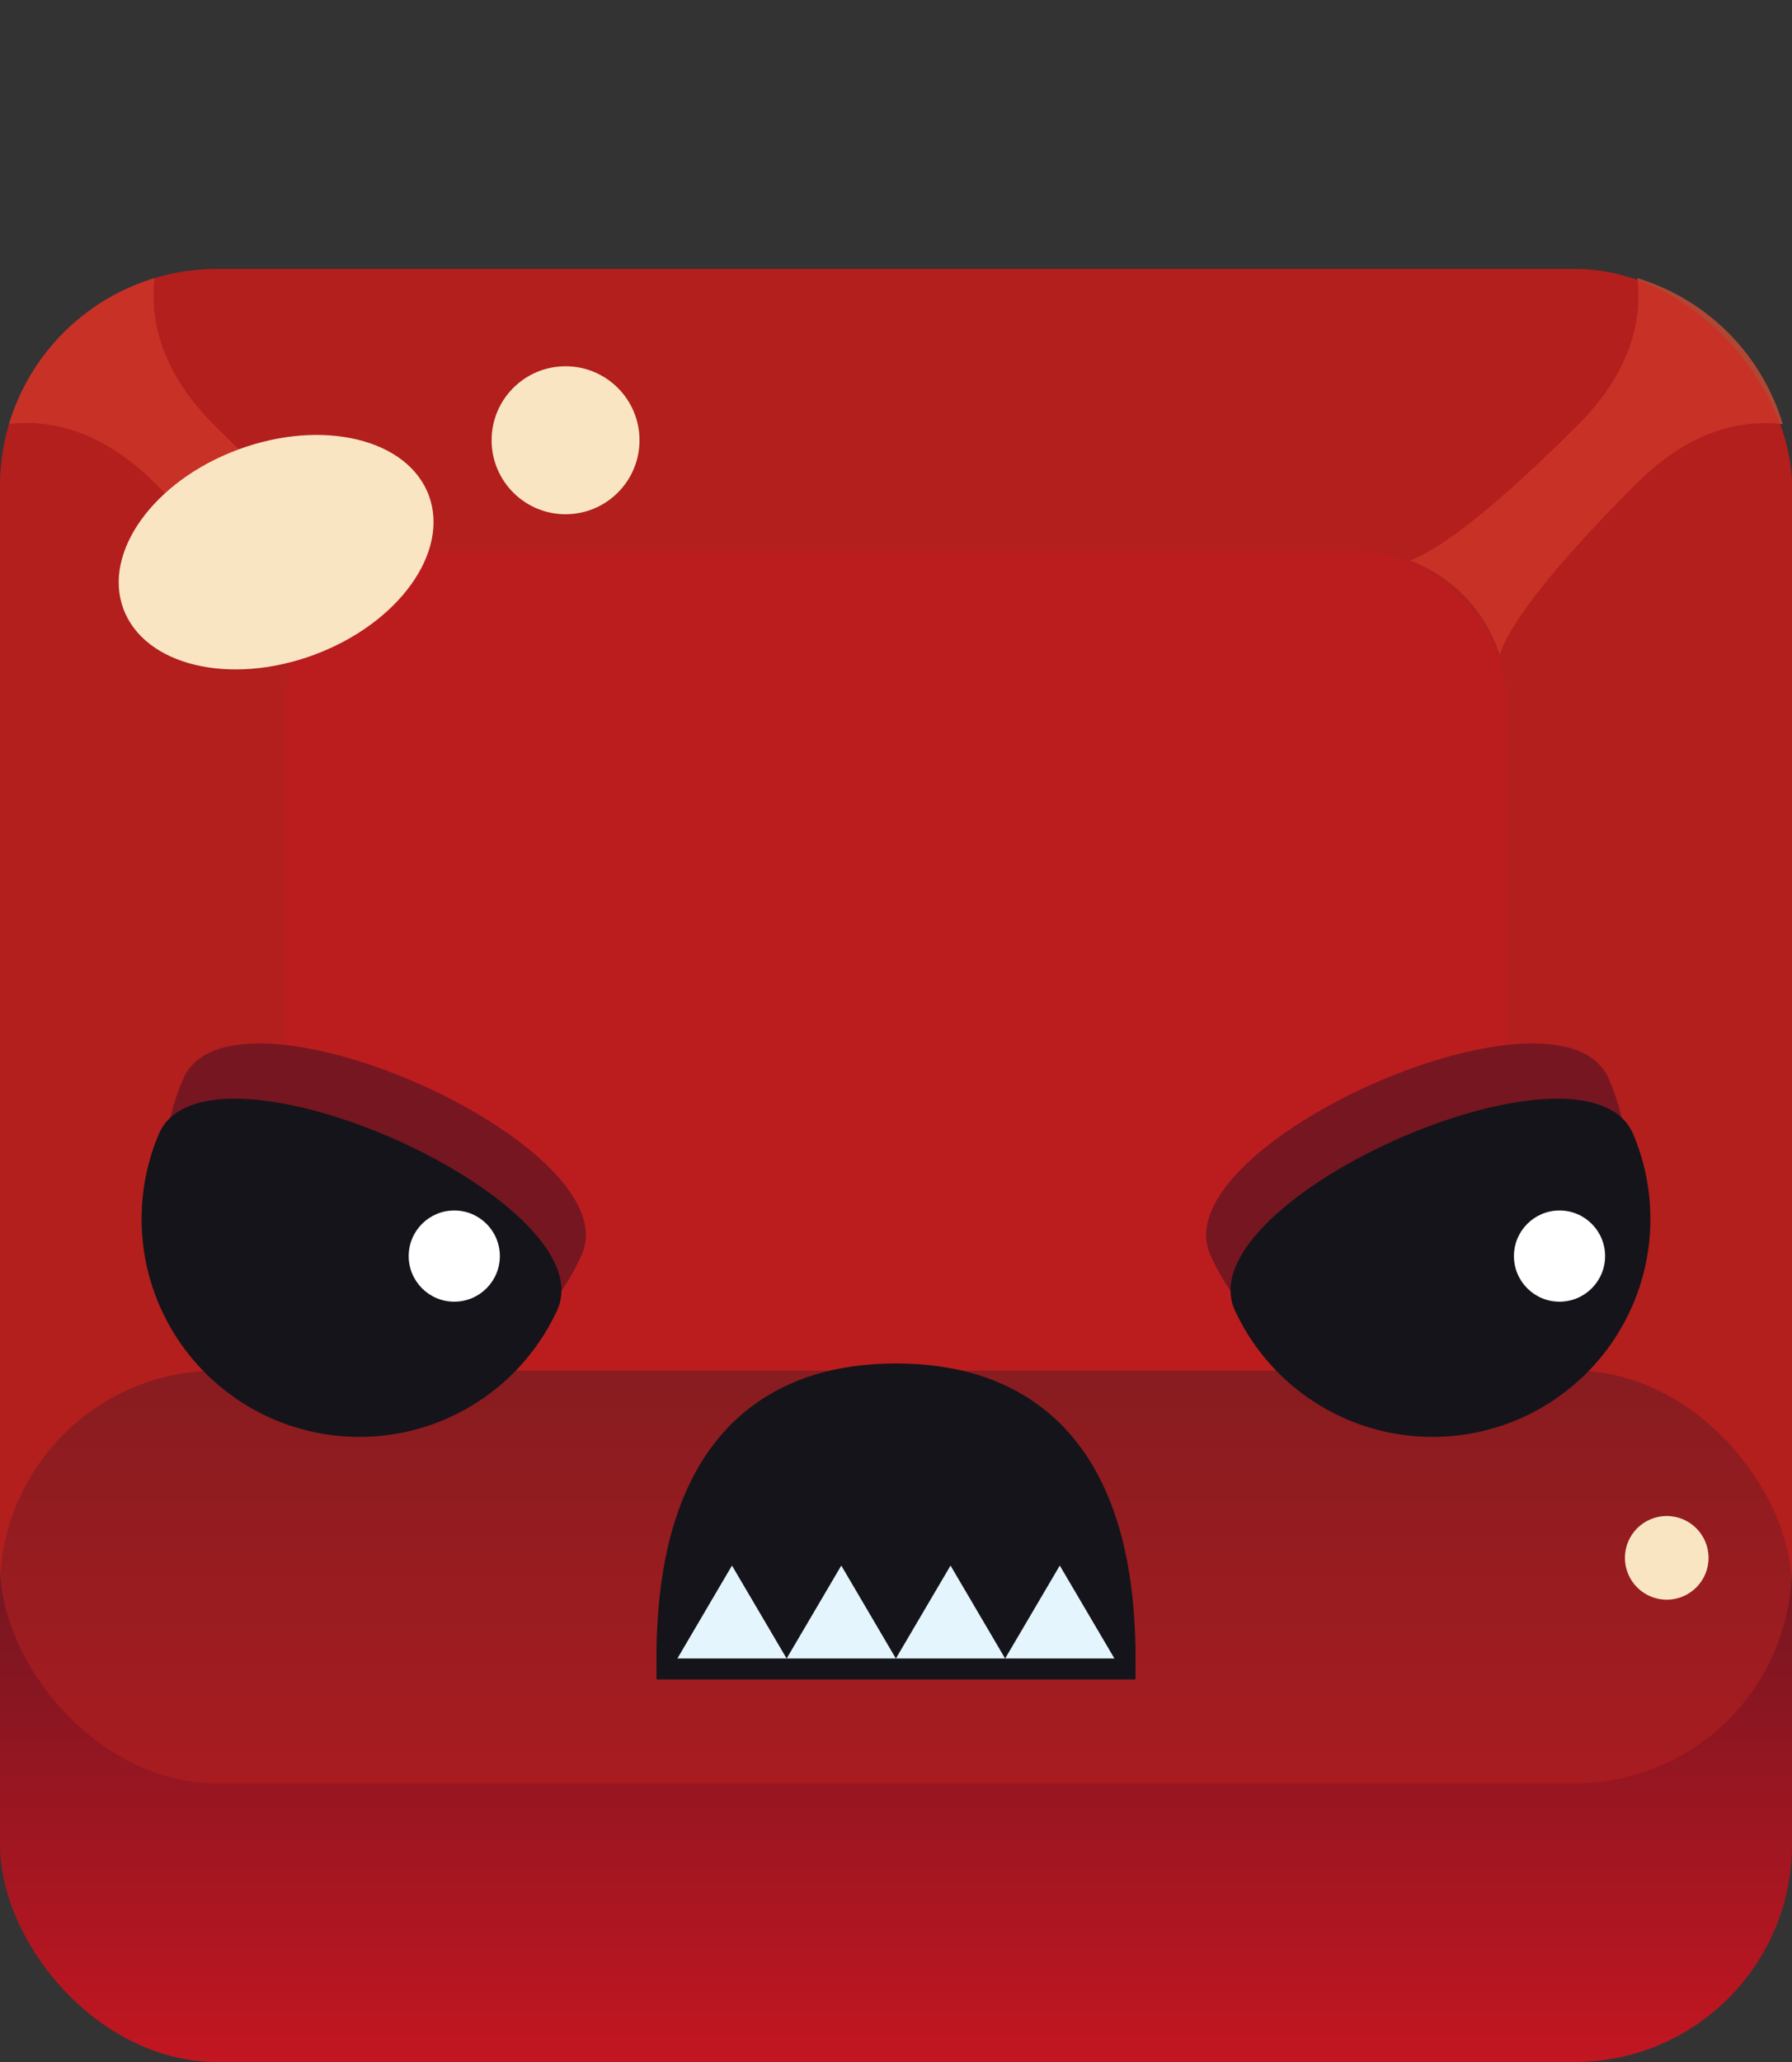 <?xml version="1.0" encoding="UTF-8" standalone="no"?>
<svg
   xmlns:dc="http://purl.org/dc/elements/1.1/"
   xmlns:cc="http://creativecommons.org/ns#"
   xmlns:rdf="http://www.w3.org/1999/02/22-rdf-syntax-ns#"
   xmlns:svg="http://www.w3.org/2000/svg"
   xmlns="http://www.w3.org/2000/svg"
   xmlns:xlink="http://www.w3.org/1999/xlink"
   version="1.1"
   viewBox="0 0 300 345"
   data-name="Layer 1"
   id="Layer_1">
  <rect x="0" y="0" width="300" height="345" fill="#333333" stroke="none"/>
  <defs
     id="defs879">
    <linearGradient
       spreadMethod="pad"
       id="linearGradient1752"
       x1="150"
       y1="414.31"
       x2="150"
       y2="226.94"
       gradientUnits="userSpaceOnUse">
      <stop
         style="stop-color:#c61621;stop-opacity:1"
         offset="0.35"
         stop-color="#1f8e58"
         id="stop1748" />
      <stop
         style="stop-color:#531621;stop-opacity:1"
         offset="1"
         stop-color="#104931"
         id="stop1750" />
    </linearGradient>
    <linearGradient
       spreadMethod="pad"
       id="linearGradient1736"
       x1="150"
       y1="414.31"
       x2="150"
       y2="226.94"
       gradientUnits="userSpaceOnUse">
      <stop
         offset="0.35"
         stop-color="#1f8e58"
         id="stop1732" />
      <stop
         style="stop-color:#c61621;stop-opacity:0.698"
         offset="1"
         stop-color="#104931"
         id="stop1734" />
    </linearGradient>
    <linearGradient
       id="linearGradient1730"
       x1="150"
       y1="414.31"
       x2="150"
       y2="226.94"
       gradientUnits="userSpaceOnUse">
      <stop
         style="stop-color:#c61621;stop-opacity:0.698"
         offset="0.35"
         stop-color="#1f8e58"
         id="stop1726" />
      <stop
         offset="1"
         stop-color="#104931"
         id="stop1728" />
    </linearGradient>
    <style
       id="style872">.cls-1,.cls-5{fill:#2fa04a;}.cls-2{fill:url(#linear-gradient);}.cls-3{fill:#a7d054;}.cls-4{fill:#1a673d;fill-opacity:0.7;}.cls-5{fill-opacity:0.5;}.cls-6,.cls-9{fill:#15141a;}.cls-6{stroke:#15141a;stroke-miterlimit:10;stroke-width:7px;}.cls-7{fill:#e4f5fd;}.cls-8{fill:#237d3e;}.cls-10{fill:#fff;}.cls-11{fill:#e6edad;}</style>
    <linearGradient
       xlink:href="#linearGradient1736"
       gradientUnits="userSpaceOnUse"
       y2="226.94"
       x2="150"
       y1="414.31"
       x1="150"
       id="linear-gradient">
      <stop
         id="stop874"
         stop-color="#1f8e58"
         offset="0.35" />
      <stop
         id="stop876"
         stop-color="#104931"
         offset="1" />
    </linearGradient>
    <linearGradient
       y2="226.94"
       x2="150"
       y1="414.31"
       x1="150"
       gradientUnits="userSpaceOnUse"
       id="linearGradient1738"
       xlink:href="#linearGradient1752" />
  </defs>
  <title
     id="title881">blook_slime-monster</title>
  <g
     data-name="medieval fantasy"
     id="medieval_fantasy">
    <rect
       style="fill:#aa1d1a;fill-opacity:1"
       id="rect883"
       rx="36.38"
       height="253.39"
       width="300"
       y="45"
       class="cls-1" />
    <rect
       style="fill-opacity:1;fill:url(#linearGradient1738)"
       id="rect885"
       rx="36.38"
       height="115.67"
       width="300"
       y="229.33"
       class="cls-2" />
    <path
       style="fill:#e74f35;fill-opacity:0.698"
       id="path887"
       d="M274.11,46.54c.86,7.5-1.41,16-10,24.61C247.56,87.66,239.63,92.49,236,93.79a24.87,24.87,0,0,1,15.06,15.83c1-3.31,5.35-11.16,22.83-28.64,8.61-8.61,17.07-10.88,24.57-10A36.48,36.48,0,0,0,274.11,46.54Z"
       class="cls-3" />
    <path
       style="fill:#e74f35;fill-opacity:0.698"
       id="path889"
       d="M25.89,46.54c-.86,7.5,1.41,16,10,24.61C52.44,87.66,60.37,92.49,64,93.79a24.87,24.87,0,0,0-15.06,15.83C48,106.31,43.57,98.46,26.09,81,17.48,72.37,9,70.1,1.52,70.94A36.48,36.48,0,0,1,25.89,46.54Z"
       class="cls-3" />
    <rect
       style="fill:#c61621;fill-opacity:0.698"
       id="rect891"
       rx="24.79"
       height="137.08"
       width="204.41"
       y="92.25"
       x="47.79"
       class="cls-4" />
    <rect
       style="fill:#bb2321;fill-opacity:0.5"
       x="0"
       id="rect893"
       rx="36.38"
       height="253.39"
       width="300"
       y="45"
       class="cls-5" />
    <path
       id="path895"
       d="M186.6,277.49H113.4c0-36.68,18.33-45.87,36.6-45.87S186.6,240.81,186.6,277.49Z"
       class="cls-6" />
    <polygon
       id="polygon897"
       points="122.54 261.94 113.4 277.49 131.69 277.49 122.54 261.94"
       class="cls-7" />
    <polygon
       id="polygon899"
       points="140.84 261.94 131.69 277.49 149.98 277.49 140.84 261.94"
       class="cls-7" />
    <polygon
       id="polygon901"
       points="159.13 261.94 149.98 277.49 168.27 277.49 159.13 261.94"
       class="cls-7" />
    <polygon
       id="polygon903"
       points="177.42 261.94 168.27 277.49 186.57 277.49 177.42 261.94"
       class="cls-7" />
    <path
       style="fill:#761621;fill-opacity:1"
       id="path905"
       d="M97.39,209.92A36.45,36.45,0,1,1,30.73,180.4C38.88,162,105.55,191.51,97.39,209.92Z"
       class="cls-8" />
    <path
       id="path907"
       d="M93.3,219.17a36.46,36.46,0,0,1-66.67-29.52C34.78,171.24,101.45,200.76,93.3,219.17Z"
       class="cls-9" />
    <circle
       id="circle909"
       r="7.63"
       cy="210.16"
       cx="76.05"
       class="cls-10" />
    <path
       style="fill:#761621;fill-opacity:1"
       id="path911"
       d="M202.61,209.92a36.45,36.45,0,0,0,66.66-29.52C261.12,162,194.45,191.51,202.61,209.92Z"
       class="cls-8" />
    <path
       id="path913"
       d="M206.7,219.17a36.46,36.46,0,0,0,66.67-29.52C265.22,171.24,198.55,200.76,206.7,219.17Z"
       class="cls-9" />
    <circle
       id="circle915"
       r="7.63"
       cy="210.16"
       cx="261.08"
       class="cls-10" />
    <ellipse
       style="fill:#f9e5c2;fill-opacity:1"
       id="ellipse917"
       transform="translate(-29.25 21.85) rotate(-20.36)"
       ry="18.31"
       rx="27.27"
       cy="92.39"
       cx="46.22"
       class="cls-11" />
    <circle
       style="fill:#f9e5c2;fill-opacity:1"
       id="circle919"
       r="12.38"
       cy="73.66"
       cx="94.68"
       class="cls-11" />
    <circle
       style="fill:#f9e5c2;fill-opacity:1"
       id="circle921"
       r="7"
       cy="260.65"
       cx="279.03"
       class="cls-11" />
  </g>
</svg>
